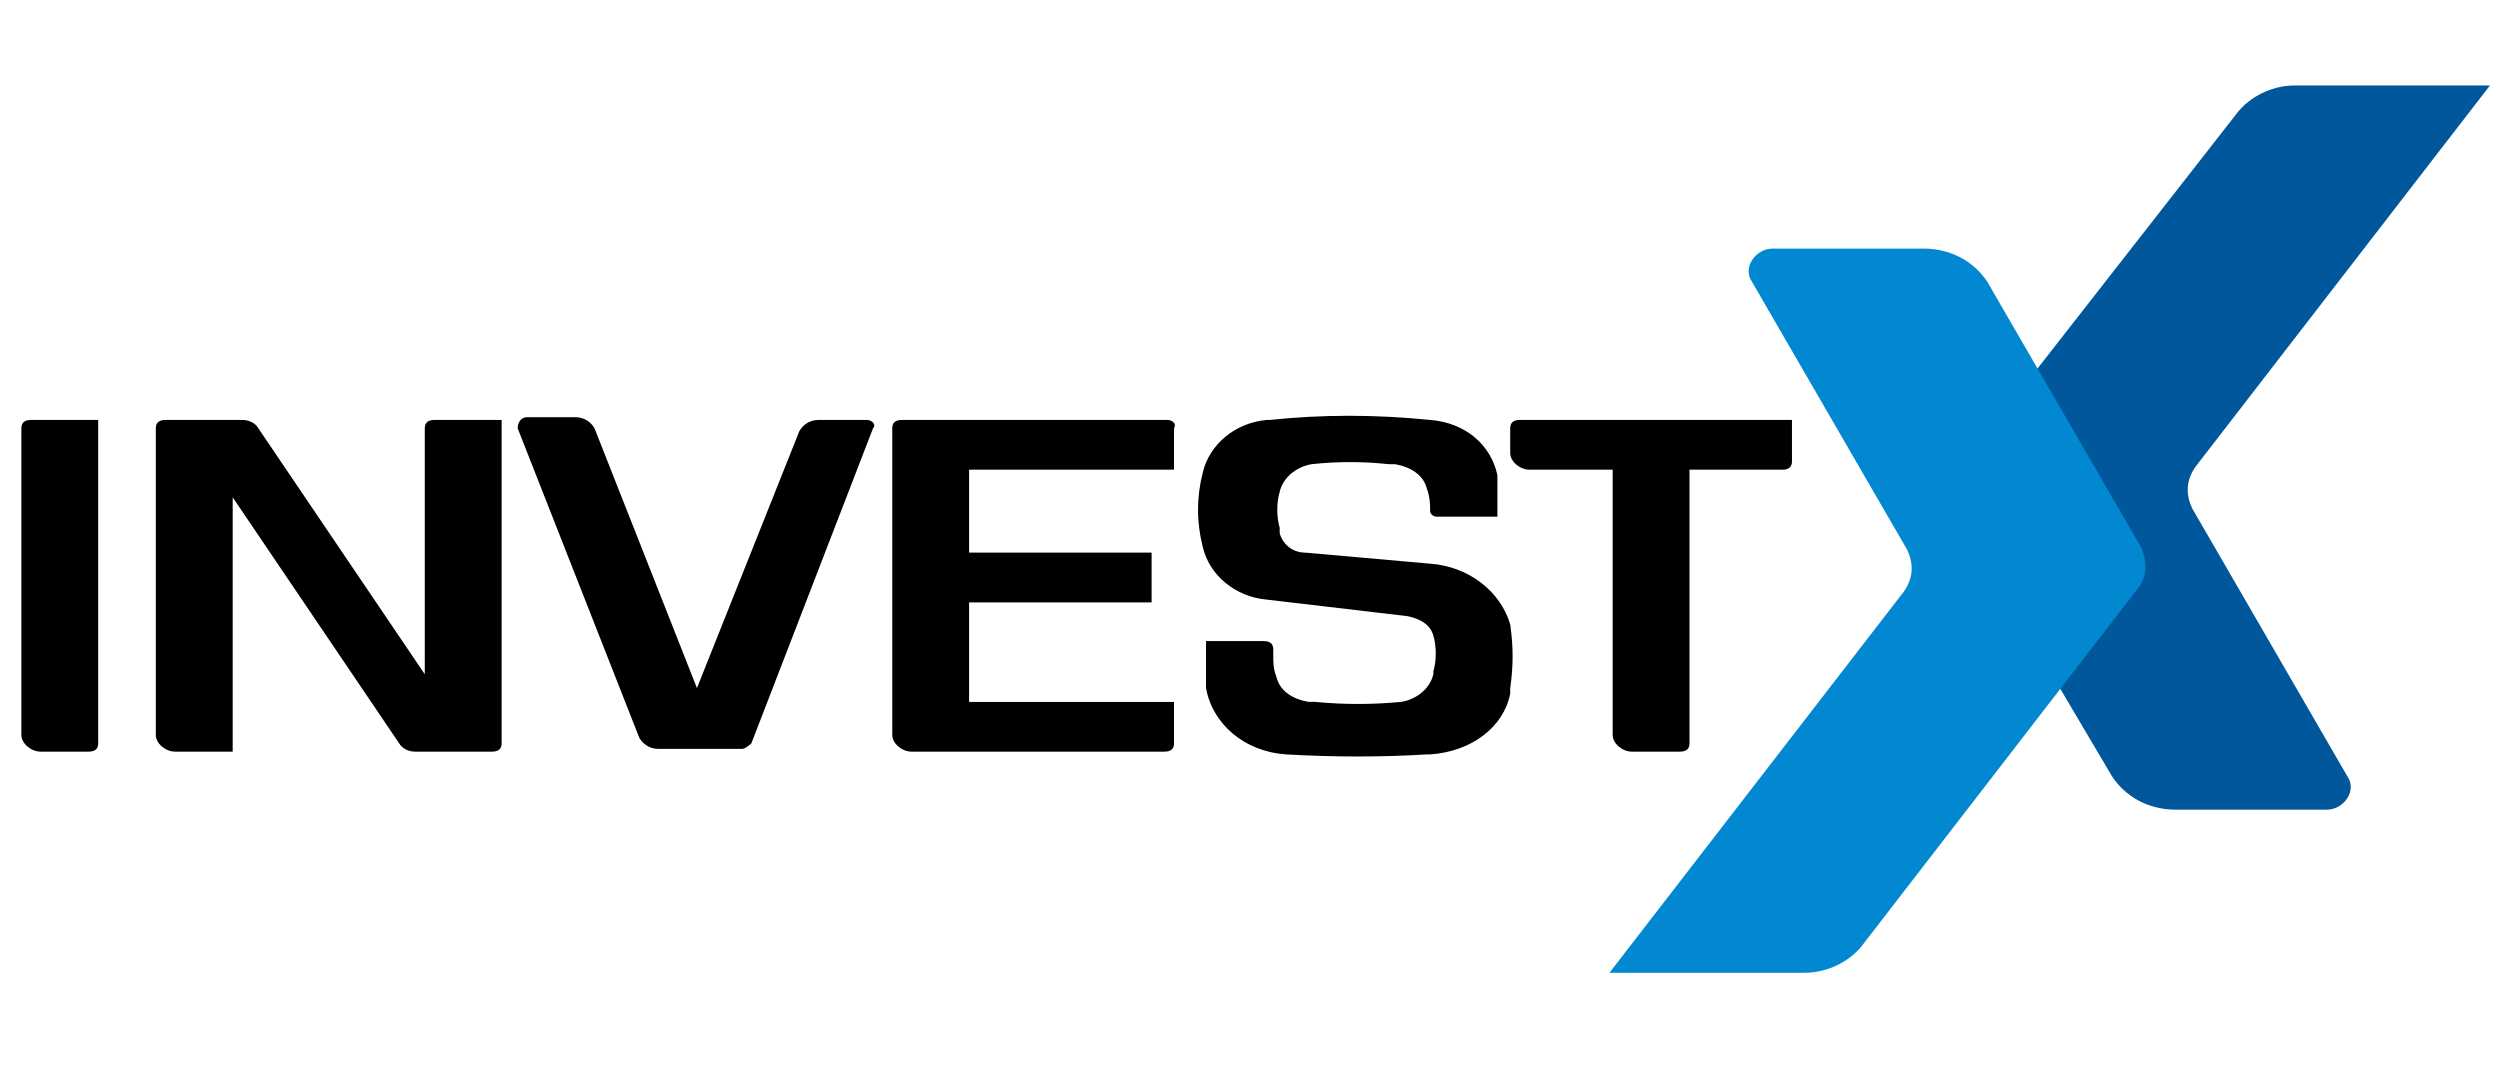 <svg width="117" height="50" viewBox="0 0 117 50" fill="none" xmlns="http://www.w3.org/2000/svg">
<rect width="117" height="50" fill="none"/>
<path d="M98.848 36.341C99.448 37.247 100.496 37.894 101.845 37.894H108.888C109.637 37.894 110.236 37.118 109.937 36.471L102.594 23.793C102.295 23.146 102.295 22.499 102.744 21.852L116.53 4H107.389C106.34 4 105.291 4.517 104.692 5.294L91.656 21.982C91.206 22.499 91.206 23.276 91.506 23.922L98.848 36.341Z" fill="#01579B"/>
<path d="M93.004 13.185C92.405 12.279 91.356 11.633 90.008 11.633H82.965C82.216 11.633 81.616 12.409 81.916 13.056L89.258 25.733C89.558 26.38 89.558 27.027 89.109 27.674L75.323 45.526H84.463C85.512 45.526 86.561 45.009 87.161 44.233L100.047 27.544C100.497 27.027 100.497 26.251 100.197 25.604L93.004 13.185Z" fill="#0288D1"/>
<path fill-rule="evenodd" clip-rule="evenodd" d="M61.087 25.863L66.931 26.38C68.73 26.509 70.228 27.674 70.678 29.226C70.827 30.261 70.827 31.167 70.678 32.202V32.46C70.378 34.013 68.879 35.177 66.931 35.306H66.782C64.684 35.436 62.436 35.436 60.188 35.306C58.24 35.177 56.742 33.883 56.442 32.202V31.943V30.002H59.14C59.439 30.002 59.589 30.132 59.589 30.39V30.649C59.589 31.037 59.589 31.296 59.739 31.684C59.889 32.331 60.488 32.719 61.237 32.848H61.537C62.886 32.978 64.234 32.978 65.583 32.848C66.332 32.719 66.931 32.202 67.081 31.555V31.425C67.231 30.908 67.231 30.261 67.081 29.744C66.931 29.226 66.482 28.968 65.883 28.838L59.289 28.062C57.791 27.933 56.592 26.898 56.292 25.604C55.993 24.44 55.993 23.275 56.292 22.111C56.592 20.817 57.791 19.782 59.289 19.653H59.439C61.837 19.394 64.384 19.394 66.931 19.653C68.58 19.782 69.778 20.817 70.078 22.241V22.629V24.181H67.231C67.081 24.181 66.931 24.052 66.931 23.922C66.931 23.663 66.931 23.275 66.782 22.887C66.632 22.241 66.032 21.852 65.283 21.723H64.984C63.785 21.594 62.586 21.594 61.387 21.723C60.638 21.852 60.039 22.37 59.889 23.017C59.739 23.534 59.739 24.181 59.889 24.698V24.957C60.039 25.475 60.488 25.863 61.087 25.863ZM40.559 19.653H38.311C37.862 19.653 37.562 19.912 37.412 20.171L32.617 32.202L27.822 20.041C27.672 19.783 27.373 19.524 26.923 19.524H24.675C24.376 19.524 24.226 19.783 24.226 20.041L29.92 34.53C30.07 34.789 30.369 35.048 30.819 35.048H31.568H33.816H34.715C34.865 35.048 35.015 34.918 35.164 34.789L40.859 20.041C41.008 19.912 40.859 19.653 40.559 19.653ZM1 34.401V20.041C1 19.783 1.15 19.653 1.45 19.653H4.596V34.789C4.596 35.048 4.446 35.177 4.147 35.177H1.899C1.45 35.177 1 34.789 1 34.401ZM45.504 19.653H54.644C54.794 19.653 55.094 19.783 54.944 20.041V21.982H45.354V25.863H53.895V28.191H45.354V32.849H54.944V34.789C54.944 35.048 54.794 35.177 54.494 35.177H45.354H44.904H42.657C42.207 35.177 41.758 34.789 41.758 34.401V20.041C41.758 19.783 41.907 19.653 42.207 19.653H45.054H45.504ZM70.678 20.041V21.206C70.678 21.594 71.127 21.982 71.577 21.982H75.473V34.401C75.473 34.789 75.922 35.177 76.372 35.177H78.619C78.919 35.177 79.069 35.048 79.069 34.789V21.982H83.414C83.714 21.982 83.864 21.852 83.864 21.594V19.653H71.127C70.827 19.653 70.678 19.783 70.678 20.041ZM19.88 31.555V20.041C19.88 19.783 20.03 19.653 20.33 19.653H23.477V34.789C23.477 35.048 23.327 35.177 23.027 35.177H22.428H20.03H19.431C19.131 35.177 18.831 35.048 18.681 34.789L10.89 23.275V35.177H8.192C7.743 35.177 7.293 34.789 7.293 34.401V20.041C7.293 19.783 7.443 19.653 7.743 19.653H8.342H10.74H11.339C11.639 19.653 11.939 19.783 12.088 20.041L19.88 31.555Z" fill="black"/>
</svg>
